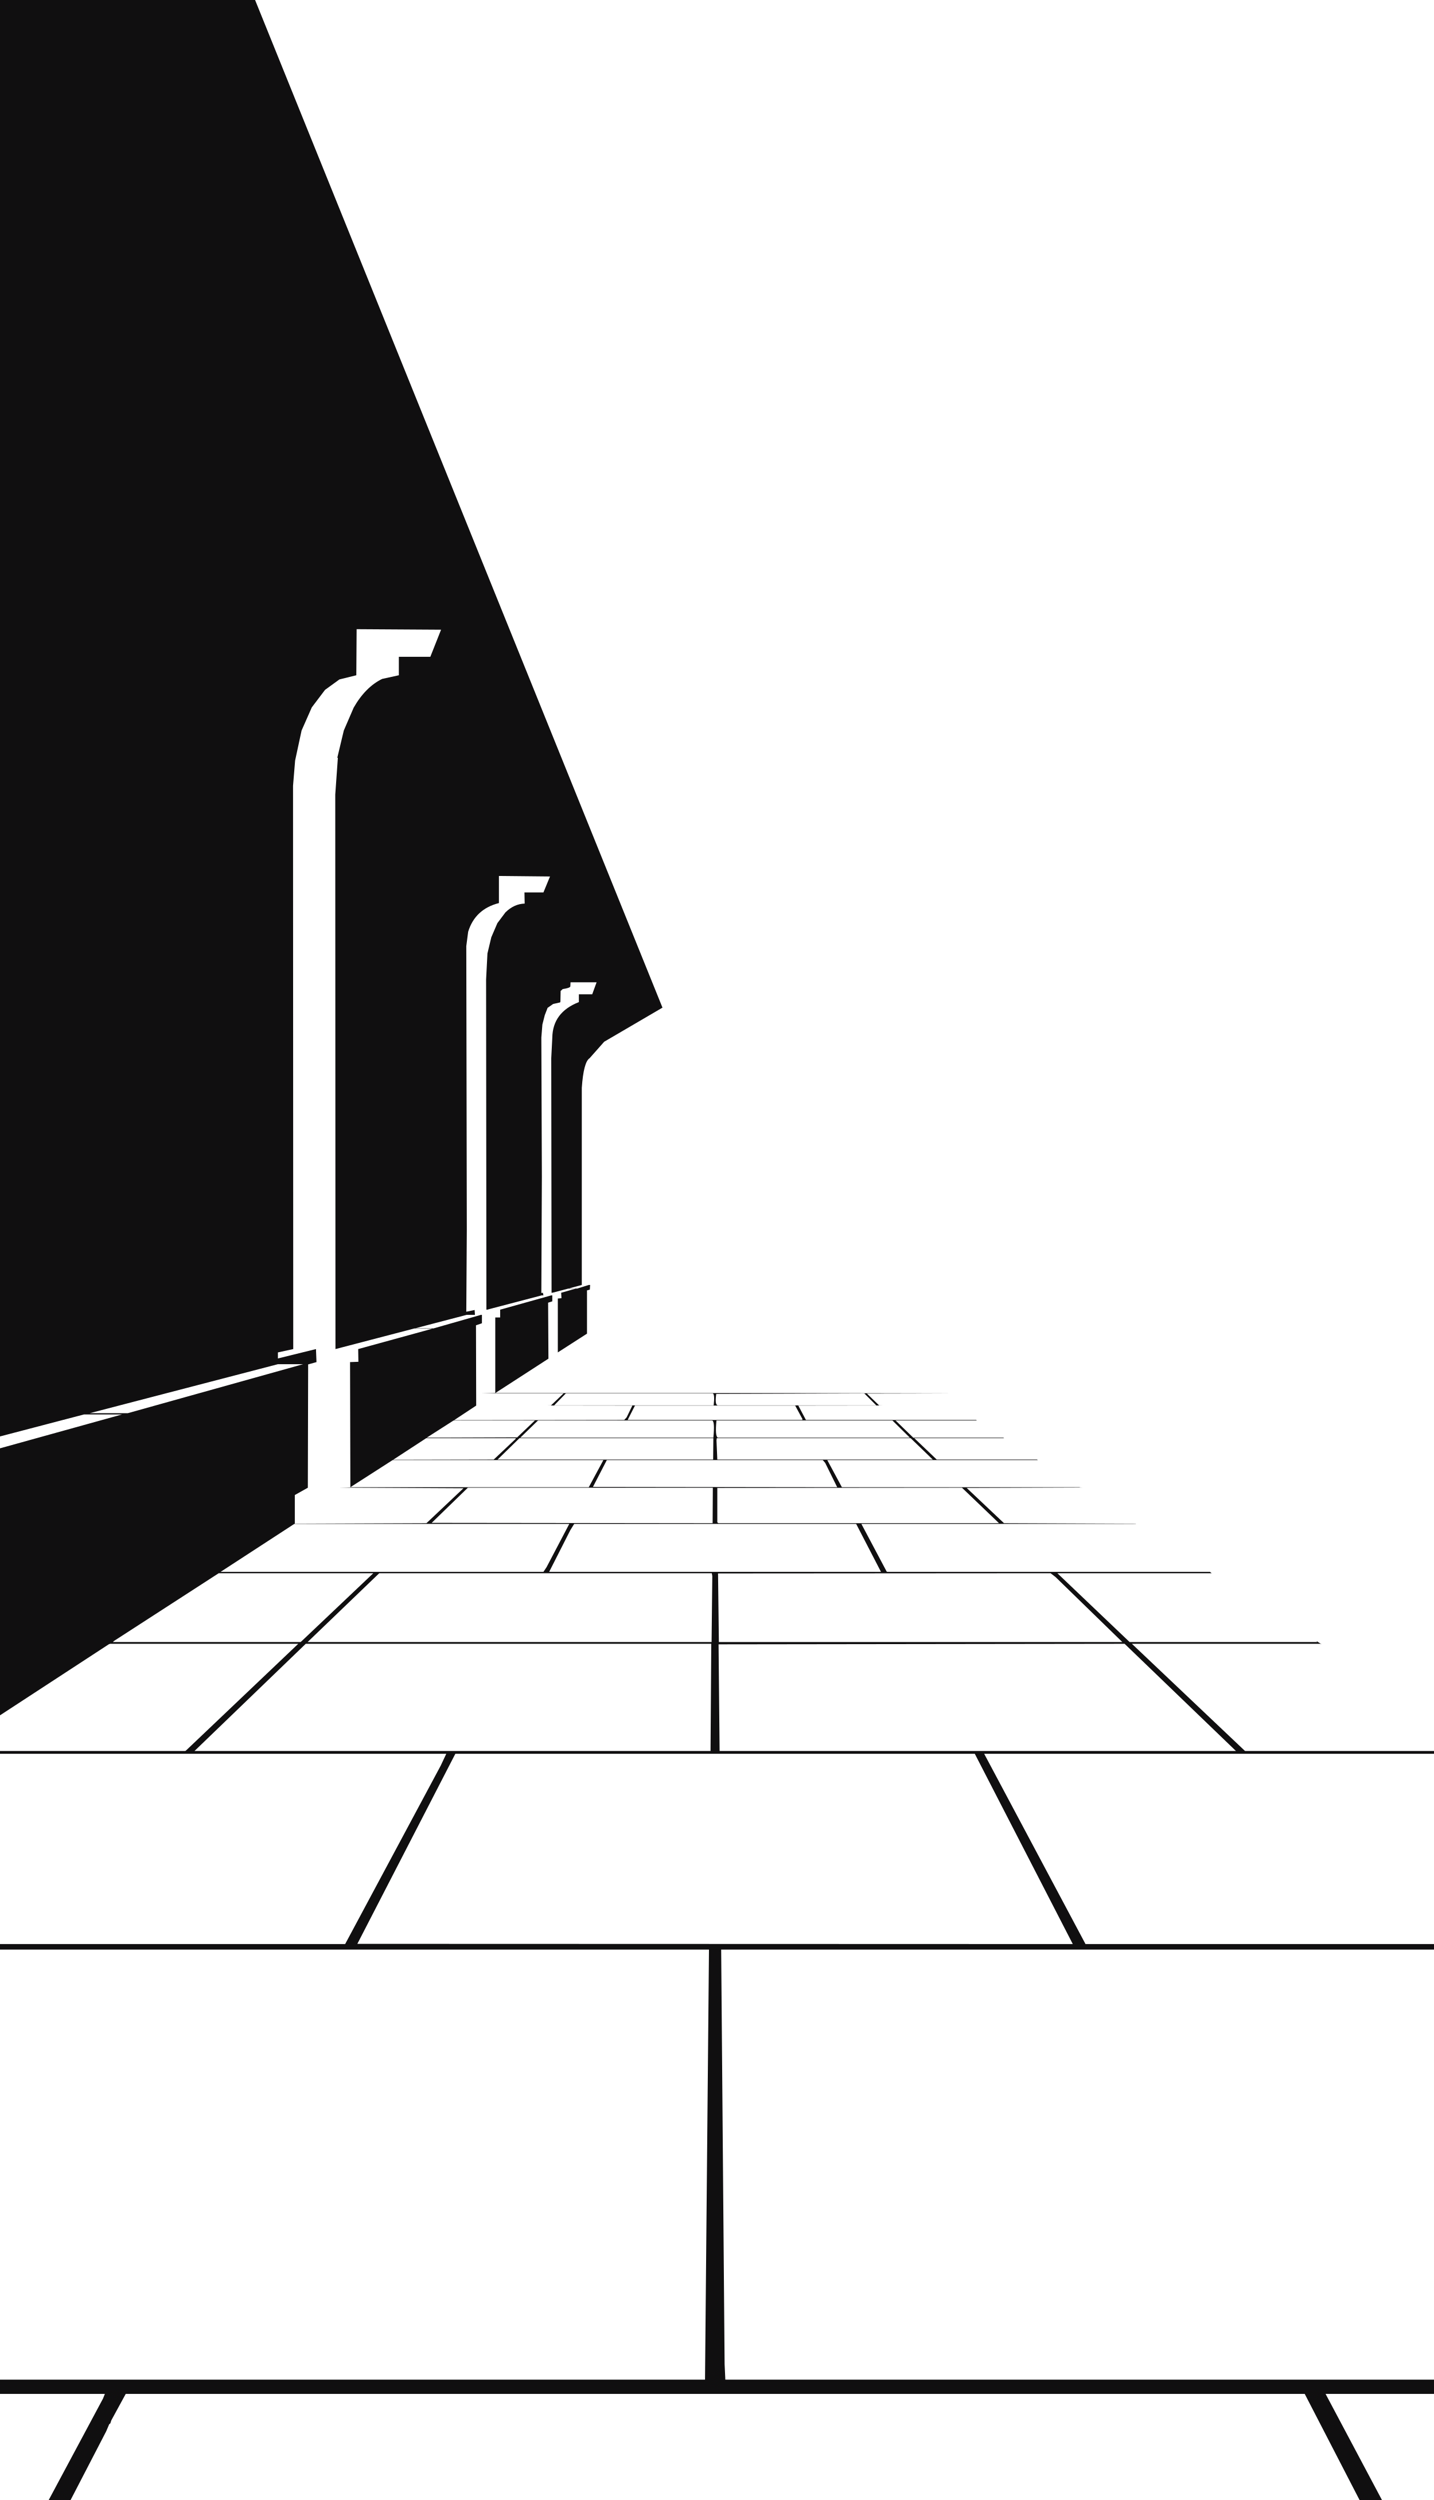<?xml version="1.0" encoding="UTF-8" standalone="no"?>
<svg xmlns:xlink="http://www.w3.org/1999/xlink" height="1199.1px" width="687.8px" xmlns="http://www.w3.org/2000/svg">
  <g transform="matrix(1.0, 0.0, 0.0, 1.0, 343.55, 600.0)">
    <path d="M-152.25 -276.15 L-152.25 -285.0 -137.15 -285.0 -132.0 -298.0 -172.5 -298.25 -172.65 -276.15 -180.75 -274.15 -187.65 -269.15 -194.0 -260.75 -198.9 -249.65 -202.0 -235.25 -203.0 -223.15 -202.9 47.0 -210.25 48.6 -210.25 51.5 -192.0 47.0 -191.75 53.25 -195.75 54.35 -195.9 113.5 -202.15 117.0 -202.15 130.75 -139.0 130.5 -121.25 113.75 -180.6 113.45 -175.5 113.35 -175.5 113.25 -175.65 53.25 -171.65 53.1 -171.75 47.0 -136.25 37.25 -144.75 37.1 -182.65 47.0 -182.75 -218.9 -181.5 -236.5 -181.75 -236.65 -178.65 -249.65 -173.9 -260.65 Q-168.25 -270.5 -160.25 -274.4 L-152.25 -276.15 M-39.0 74.1 L-42.5 81.0 41.25 81.0 41.35 80.6 37.85 74.1 -39.0 74.1 M-1.4 89.5 Q-0.65 81.85 -1.9 81.25 L-85.5 81.25 -94.0 89.5 -1.4 89.5 M-72.15 68.25 L-77.75 74.0 -1.25 74.0 Q-0.65 68.75 -1.65 68.25 L-72.15 68.25 M-78.65 21.25 L-78.65 24.1 -80.65 24.75 -80.5 51.6 -106.0 68.1 -106.0 31.85 -103.65 31.85 -103.65 28.1 -79.15 21.25 -78.65 21.25 M-73.65 -125.65 L-74.65 -124.75 -74.75 -119.65 -74.9 -119.25 -78.25 -118.5 -80.9 -116.65 -82.25 -113.15 -83.4 -108.65 -83.9 -102.4 -83.65 -35.65 -83.9 20.1 -83.15 20.0 -82.9 21.25 -83.75 21.25 -109.9 28.1 -110.25 28.1 -110.4 -130.25 -109.75 -142.75 -107.9 -150.5 -105.0 -157.25 -101.15 -162.4 Q-97.0 -166.5 -91.9 -166.65 L-92.0 -172.0 -82.9 -172.0 -79.75 -179.65 -104.25 -179.9 -104.25 -166.9 Q-115.65 -164.0 -119.0 -153.15 L-119.9 -146.25 -119.65 -10.0 -119.9 29.1 -115.9 28.25 -115.75 30.6 -119.75 30.6 -144.25 37.0 -135.65 37.1 -112.9 30.6 -112.4 30.6 -112.4 34.6 -112.75 34.75 -115.25 35.6 -115.15 74.1 -125.75 81.1 -44.15 81.0 -43.0 79.75 -40.25 74.1 -81.5 74.05 -79.25 74.0 -73.25 68.25 -112.85 68.25 -106.0 68.1 34.75 68.1 114.1 68.25 72.25 68.35 78.1 74.0 80.35 74.05 39.35 74.1 43.0 81.0 124.6 81.0 125.0 81.25 86.0 81.25 94.5 89.5 137.6 89.5 137.85 89.6 138.1 89.75 95.0 89.75 105.75 100.0 153.85 100.0 154.25 100.25 53.25 100.25 60.25 113.25 174.25 113.25 174.35 113.35 175.65 113.4 120.1 113.6 138.0 130.5 201.1 130.75 201.35 130.85 69.6 130.85 81.75 153.75 82.1 153.85 236.85 153.85 237.1 154.1 237.6 154.5 163.6 154.5 198.25 187.5 288.25 187.5 287.85 187.0 290.35 188.6 289.75 188.35 199.35 188.35 253.6 239.75 344.25 239.75 344.25 241.1 128.5 241.1 177.1 332.35 344.25 332.35 344.25 335.0 2.35 335.0 4.0 533.85 4.35 541.25 344.25 541.25 344.25 548.1 292.25 548.1 319.35 599.1 308.6 599.1 282.25 548.1 -283.25 548.1 -290.15 560.75 -290.65 562.25 -291.15 562.6 -292.65 566.1 -309.75 599.1 -320.25 599.1 -294.15 550.35 -293.25 548.1 -343.55 548.1 -343.55 541.25 -5.4 541.25 -3.5 335.0 -343.55 335.0 -343.55 332.35 -178.0 332.35 -132.15 246.75 -129.5 241.1 -343.55 241.1 -343.55 239.75 -254.65 239.75 -254.15 239.35 -200.5 188.35 -290.75 188.35 -291.4 188.6 -343.55 222.65 -343.55 94.6 -285.0 78.35 -303.25 78.35 -343.55 88.9 -343.55 -600.0 -221.2 -600.0 -25.8 -116.75 -53.75 -100.4 -60.75 -92.5 Q-63.65 -90.65 -64.5 -78.25 L-64.5 16.25 -70.5 17.85 -66.75 18.0 -61.15 16.25 -60.5 16.25 -60.65 18.5 -62.0 18.85 -62.0 39.6 -76.0 48.6 -76.0 22.75 -74.25 22.6 -74.4 20.0 -67.4 18.0 -71.0 18.0 -78.65 20.0 -79.0 20.0 -79.15 -92.5 -78.65 -102.25 Q-78.5 -114.5 -65.9 -119.4 L-65.9 -123.15 -59.5 -123.15 -57.4 -128.9 -69.9 -128.9 -70.0 -126.9 Q-70.25 -126.15 -73.65 -125.65 M-138.9 89.5 L-95.5 89.35 -87.0 81.25 -126.0 81.25 -138.9 89.5 M-96.15 90.0 L-96.25 89.75 -139.15 89.75 -155.0 100.1 -106.75 100.0 -96.15 90.0 M-81.4 151.6 L-70.5 130.85 -202.4 130.85 -237.75 153.85 -82.9 153.85 -81.4 151.6 M0.5 113.6 L0.5 130.1 1.0 130.5 135.6 130.5 117.85 113.5 0.5 113.6 M76.75 74.0 L71.0 68.25 0.0 68.5 Q-0.75 73.5 0.6 74.0 L76.75 74.0 M0.25 89.75 L0.1 90.75 0.5 100.0 103.85 100.0 93.25 89.75 0.25 89.75 M92.85 89.5 L84.5 81.25 0.1 81.25 Q-0.65 88.75 0.75 89.5 L92.85 89.5 M194.75 187.5 L162.75 156.35 160.35 154.5 0.85 154.6 1.25 187.5 194.75 187.5 M-196.9 188.35 L-250.25 239.75 -2.75 239.75 -2.4 188.35 -196.9 188.35 M-125.15 241.1 L-172.15 332.25 171.0 332.35 124.0 241.1 -125.15 241.1 M-288.9 187.0 L-289.4 187.5 -199.4 187.5 -198.9 187.1 -164.5 154.5 -238.65 154.5 -288.9 187.0 M-198.15 54.25 L-210.25 54.25 -300.5 77.75 -282.25 77.75 -198.15 54.25 M-94.4 89.75 L-104.9 100.0 -1.5 100.0 -1.4 89.75 -94.4 89.75 M-2.25 187.5 L-1.9 155.85 -2.15 154.5 -161.65 154.5 -196.0 187.5 -2.25 187.5 M-175.5 113.25 L-61.15 113.25 -54.15 100.25 -155.25 100.25 -175.5 113.25 M-68.15 130.85 L-70.0 133.85 -80.15 153.85 79.0 153.85 67.1 130.85 -68.15 130.85 M-52.5 100.25 L-59.15 113.1 58.0 113.25 52.25 101.6 51.1 100.25 -52.5 100.25 M-119.15 113.5 L-136.5 130.35 -1.75 130.5 -1.65 113.5 -119.15 113.5 M1.1 188.6 L1.6 239.75 249.25 239.75 195.85 188.35 1.1 188.6" fill="#100f10" fill-rule="evenodd" stroke="none"/>
  </g>
</svg>
